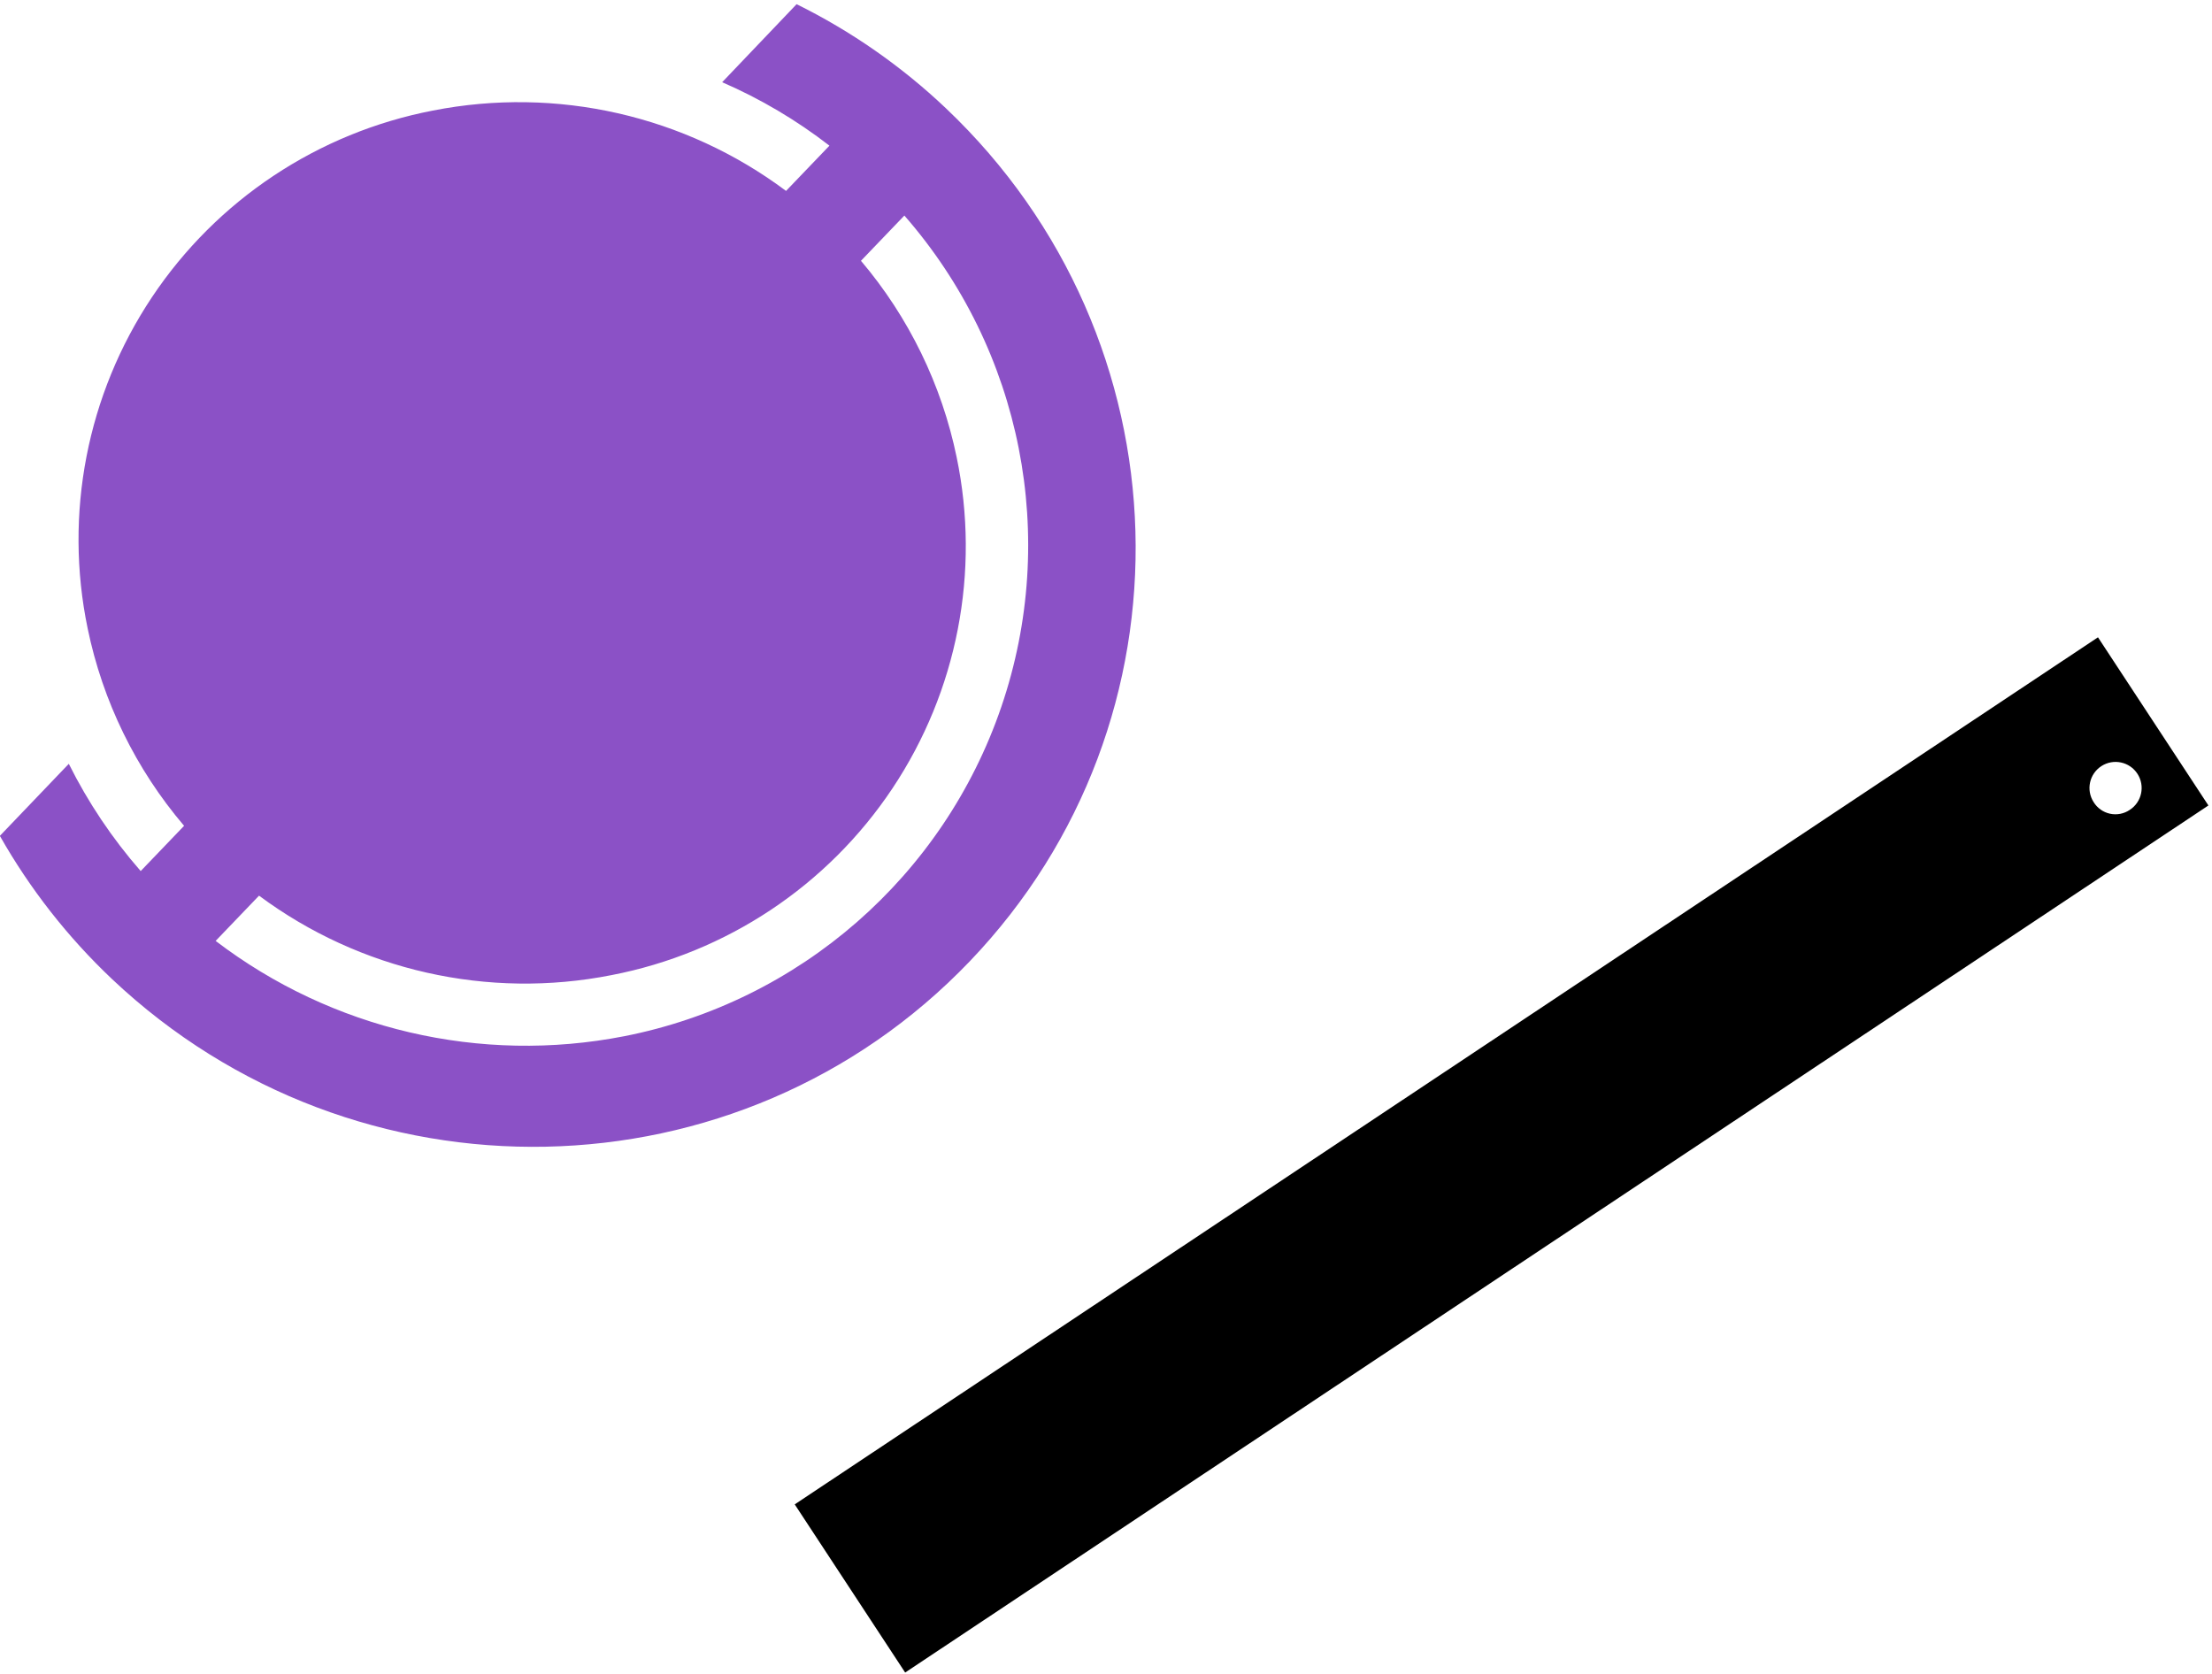<?xml version="1.0" encoding="UTF-8"?>
<svg width="432px" height="327px" viewBox="0 0 432 327" version="1.1" xmlns="http://www.w3.org/2000/svg" xmlns:xlink="http://www.w3.org/1999/xlink">
    <!-- Generator: Sketch 49.3 (51167) - http://www.bohemiancoding.com/sketch -->
    <title>Group</title>
    <desc>Created with Sketch.</desc>
    <defs></defs>
    <g id="Page-1" stroke="none" stroke-width="1" fill="none" fill-rule="evenodd">
        <g id="Group" transform="translate(-1, 0)" fill-rule="nonzero">
            <path d="M185.731,21.144 C233.227,66.197 235.373,140.735 190.418,187.721 C145.462,234.707 70.49,236.199 22.86,191.197 C14.218,183.018 6.842,173.598 0.973,163.248 L14.437,149.175 C18.205,156.727 22.924,163.766 28.478,170.121 L36.953,161.284 C27.532,150.226 21.054,136.97 18.12,122.743 C13.474,100.374 17.992,77.075 30.662,58.064 C43.332,39.053 63.097,25.917 85.531,21.596 C109.71,16.834 134.773,22.535 154.513,37.286 L162.988,28.449 C156.548,23.462 149.51,19.299 142.038,16.056 L156.574,0.816 C167.256,6.093 177.085,12.946 185.731,21.144 Z M122.868,202.384 L122.869,202.386 C157.163,195.656 185.256,171.131 196.553,138.06 C207.85,104.988 200.632,68.401 177.622,42.098 L169.145,50.934 C178.487,61.958 184.913,75.15 187.834,89.302 C192.479,111.669 187.961,134.964 175.292,153.974 C162.624,172.983 142.862,186.119 120.431,190.442 C96.322,195.213 71.32,189.578 51.59,174.926 L43.115,183.762 C65.817,201.081 94.844,207.859 122.868,202.384 Z" id="Path_1668" fill="#8B51C6"></path>
            <path d="M410.731,124.468 L432.299,157.31 L177.776,326.651 L156.208,293.809 L410.731,124.468 Z M409.881,156.652 C410.594,157.815 411.751,158.635 413.085,158.922 C414.418,159.209 415.811,158.938 416.939,158.172 C419.297,156.642 419.97,153.492 418.444,151.132 C416.917,148.772 413.768,148.094 411.406,149.617 C409.044,151.14 408.362,154.288 409.881,156.652 Z" id="Path_1669" fill="#000000"></path>
        </g>
    </g>
</svg>